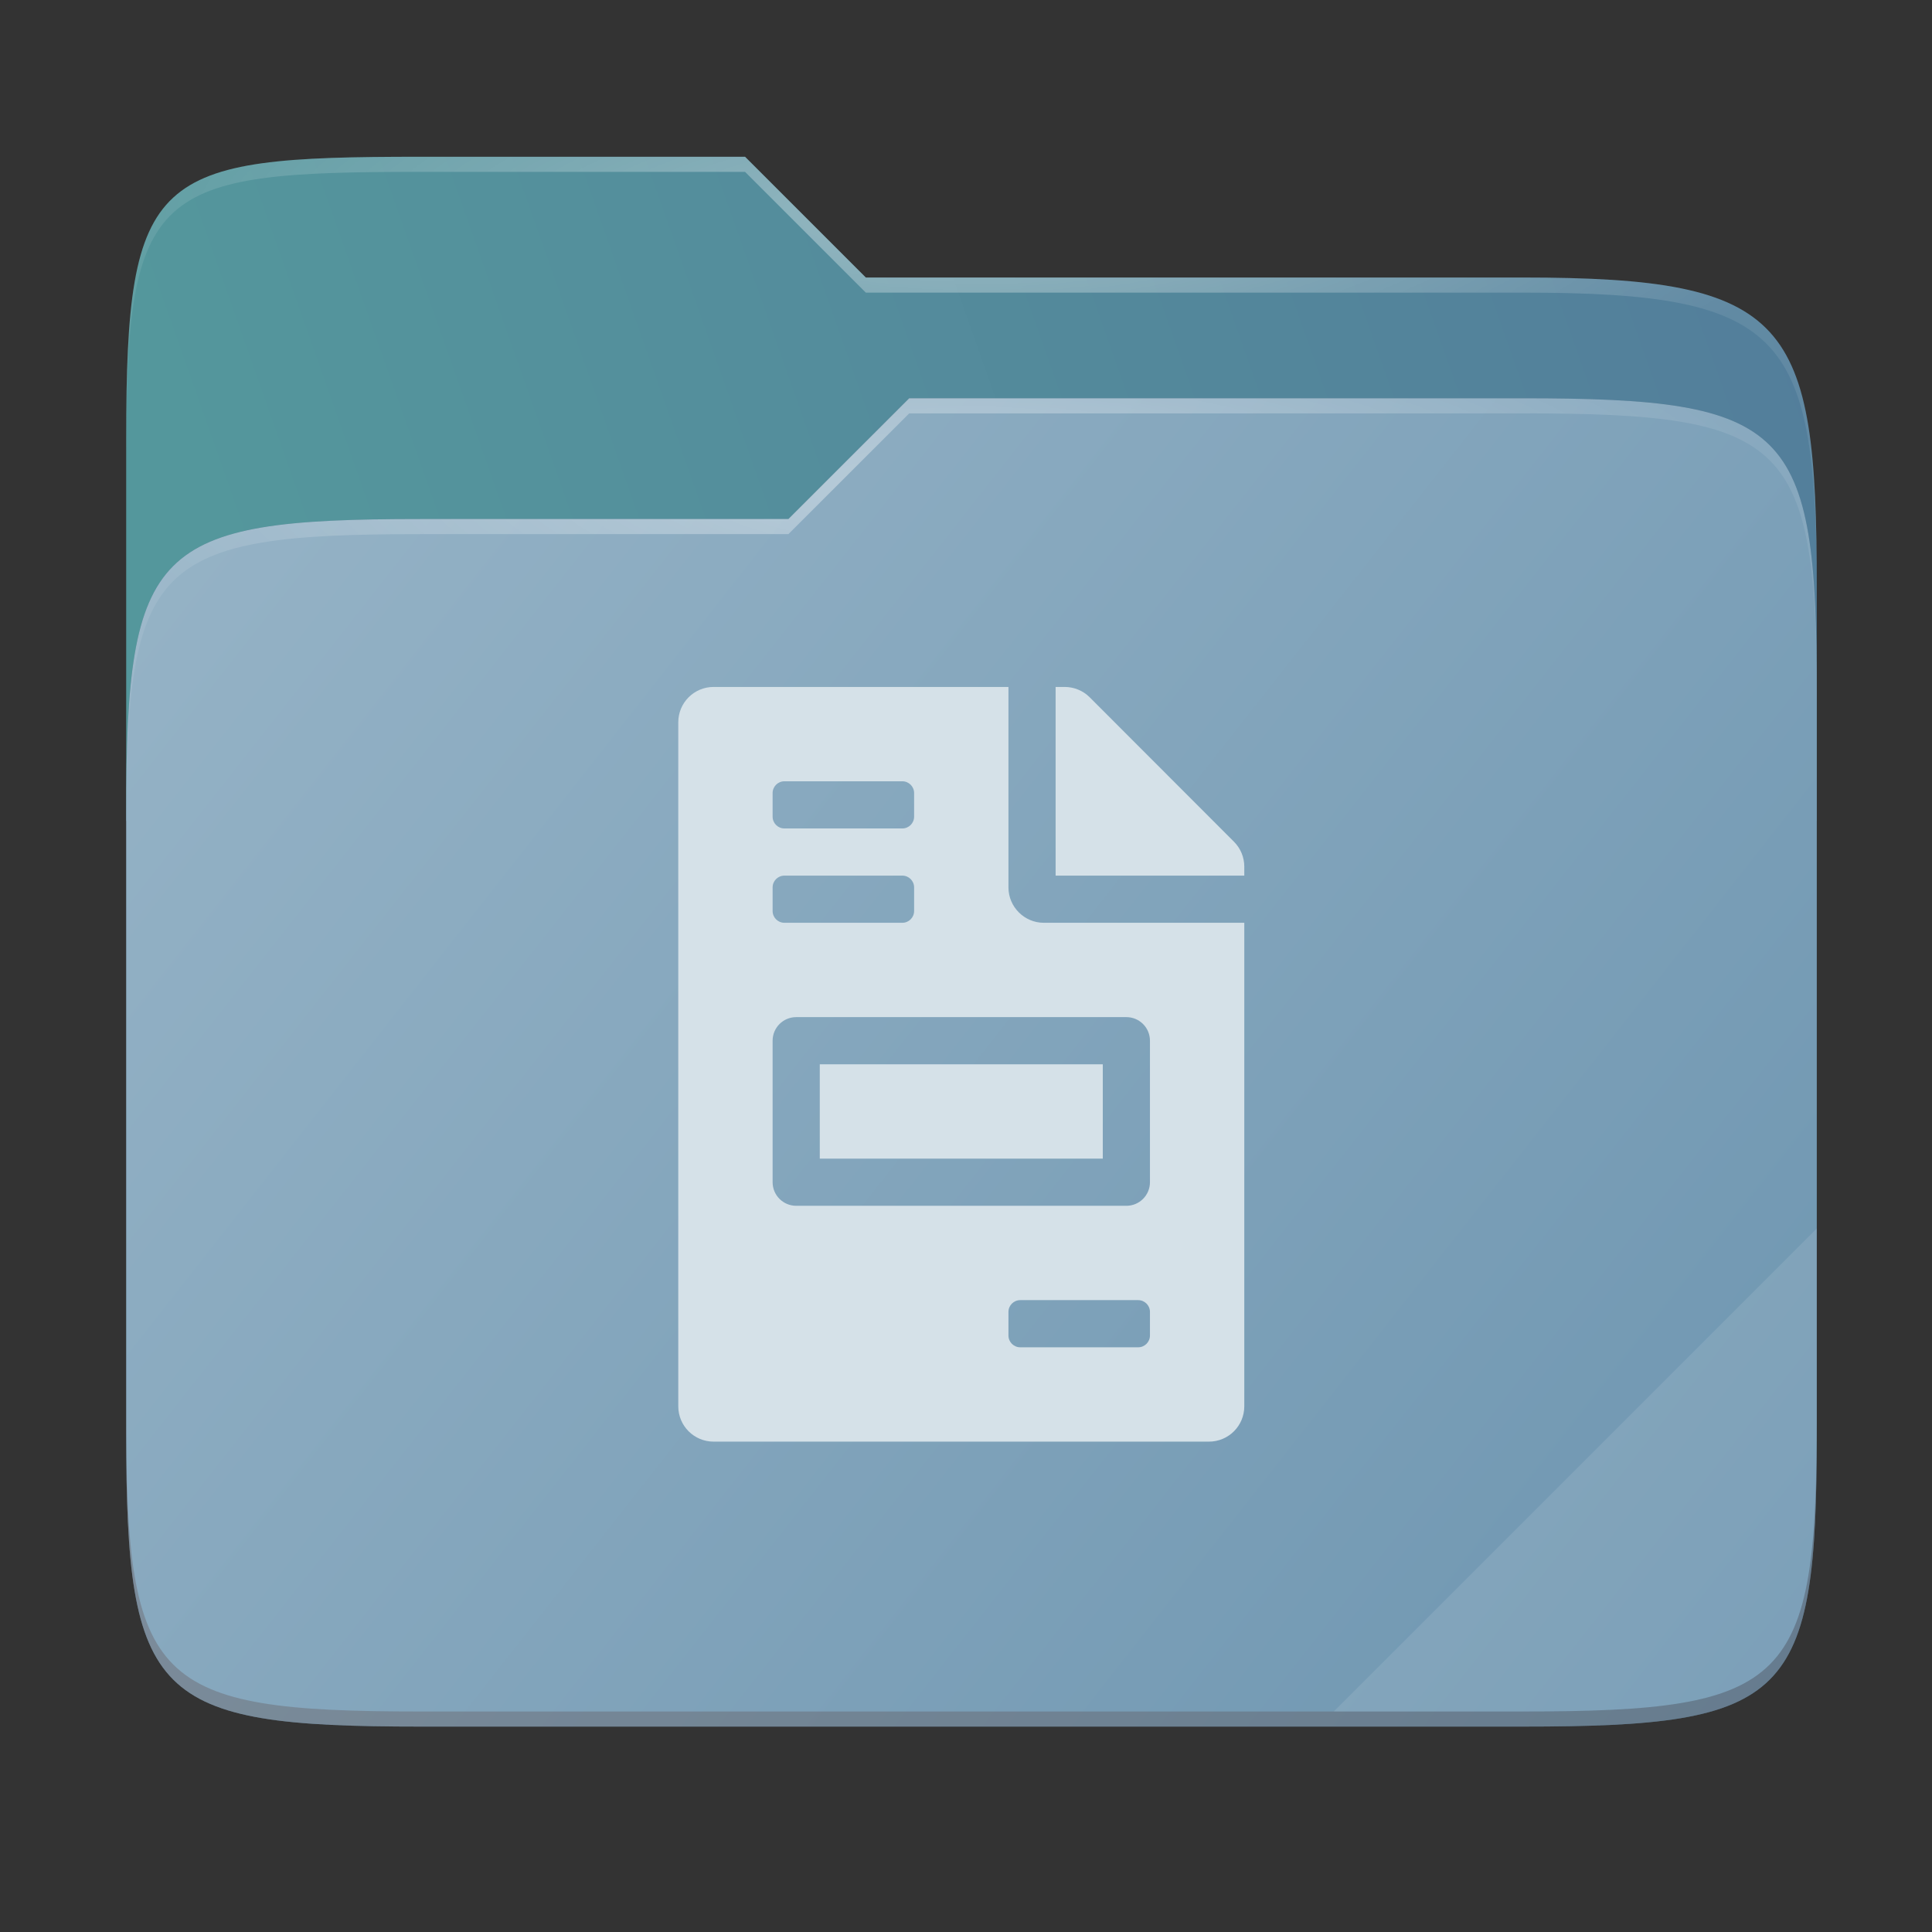 <svg width="256" height="256" viewBox="0 0 256 256" fill="none" xmlns="http://www.w3.org/2000/svg">
    <rect x="0" y="0" width="256" height="256" fill="#333333" stroke="none"/>
    <g id="folder-yaru-invoice">
        <path id="secondario" d="M55.717 20.772C20.347 20.772 16.721 22.771 16.721 58.071V108.777H240.732V77.697C240.732 42.397 237.106 36.773 201.736 36.773H114.726L98.725 20.772H55.717Z" fill="url(#paint0_linear)"/>
        <path id="ombra" opacity="0.5" d="M55.716 68.775C20.346 68.775 16.721 72.4 16.721 107.699V189.858C16.721 225.157 20.346 228.782 55.716 228.782H201.736C237.107 228.782 240.732 225.157 240.732 189.858V91.698C240.732 56.399 237.107 52.774 201.736 52.774H120.476L104.467 68.775H55.716Z" fill="#3D5C71"/>
        <path id="primario" d="M55.716 68.775C20.346 68.775 16.721 72.4 16.721 107.699V189.858C16.721 225.157 20.346 228.782 55.716 228.782H201.736C237.107 228.782 240.732 225.157 240.732 189.858V91.698C240.732 56.399 237.107 52.774 201.736 52.774H120.476L104.467 68.775H55.716Z" fill="url(#paint1_linear)"/>
        <path id="contorno superiore del secondario" opacity="0.4" d="M55.717 20.772C20.347 20.772 16.721 22.771 16.721 58.071V60.071C16.721 24.771 20.347 22.772 55.717 22.772H98.725L114.726 38.773H201.736C237.106 38.773 240.732 44.398 240.732 79.697V77.697C240.732 42.397 237.106 36.773 201.736 36.773H114.726L98.725 20.772H55.717Z" fill="url(#paint2_radial)"/>
        <path id="contorno superiore del primario" opacity="0.4" d="M120.476 52.774L104.467 68.775H55.717C20.347 68.775 16.721 72.399 16.721 107.698V109.698C16.721 74.399 20.347 70.775 55.717 70.775H104.467L120.476 54.774H201.736C237.106 54.774 240.732 58.398 240.732 93.698V91.698C240.732 56.398 237.106 52.774 201.736 52.774H120.476Z" fill="url(#paint3_radial)"/>
        <path id="effetto piega" opacity="0.1" d="M240.732 162.779L176.729 226.782H201.736C237.106 226.782 240.732 223.158 240.732 187.859V162.779Z" fill="white"/>
        <path id="contorno inferiore del primario" opacity="0.2" d="M16.721 187.859V189.859C16.721 225.158 20.347 228.783 55.717 228.783H201.736C237.106 228.783 240.732 225.158 240.732 189.859V187.859C240.732 223.158 237.106 226.782 201.736 226.782H55.717C20.347 226.782 16.721 223.158 16.721 187.859V187.859Z" fill="#491706"/>
        <path id="fattura" d="M146.125 141.024H108.625V153.524H146.125V141.024ZM163.508 111.532L144.387 92.392C143.508 91.513 142.316 91.024 141.066 91.024H139.875V116.024H164.875V114.833C164.875 113.602 164.387 112.411 163.508 111.532ZM133.625 117.586V91.024H94.563C91.965 91.024 89.875 93.114 89.875 95.712V186.336C89.875 188.934 91.965 191.024 94.563 191.024H160.187C162.785 191.024 164.875 188.934 164.875 186.336V122.274H138.312C135.734 122.274 133.625 120.165 133.625 117.586V117.586ZM102.375 105.086C102.375 104.223 103.074 103.524 103.937 103.524H119.562C120.426 103.524 121.125 104.223 121.125 105.086V108.211C121.125 109.075 120.426 109.774 119.562 109.774H103.937C103.074 109.774 102.375 109.075 102.375 108.211V105.086ZM102.375 117.586C102.375 116.723 103.074 116.024 103.937 116.024H119.562C120.426 116.024 121.125 116.723 121.125 117.586V120.711C121.125 121.575 120.426 122.274 119.562 122.274H103.937C103.074 122.274 102.375 121.575 102.375 120.711V117.586ZM152.375 176.961C152.375 177.825 151.676 178.524 150.812 178.524H135.187C134.324 178.524 133.625 177.825 133.625 176.961V173.836C133.625 172.973 134.324 172.274 135.187 172.274H150.812C151.676 172.274 152.375 172.973 152.375 173.836V176.961ZM152.375 137.899V156.649C152.375 158.376 150.977 159.774 149.25 159.774H105.5C103.773 159.774 102.375 158.376 102.375 156.649V137.899C102.375 136.172 103.773 134.774 105.5 134.774H149.25C150.977 134.774 152.375 136.172 152.375 137.899Z" fill="#D5E1E8"/>
    </g>
    <defs>
        <radialGradient id="paint2_radial" cx="0" cy="0" r="1" gradientUnits="userSpaceOnUse" gradientTransform="translate(128.726 28.773) scale(112.006 29.462)">
            <stop stop-color="white"/>
            <stop offset="1" stop-color="white" stop-opacity="0.204"/>
        </radialGradient>
        <radialGradient id="paint3_radial" cx="0" cy="0" r="1" gradientUnits="userSpaceOnUse" gradientTransform="translate(124.726 64.774) scale(112.006 28.462)">
            <stop stop-color="white"/>
            <stop offset="1" stop-color="white" stop-opacity="0.204"/>
        </radialGradient>
        <linearGradient id="paint0_linear" x1="241" y1="50" x2="17" y2="129" gradientUnits="userSpaceOnUse">
            <stop stop-color="#537E9B"/>
            <stop offset="0.874" stop-color="#54979C"/>
        </linearGradient>
        <linearGradient id="paint1_linear" x1="17" y1="53" x2="241" y2="229" gradientUnits="userSpaceOnUse">
            <stop stop-color="#97B4C7"/>
            <stop offset="1" stop-color="	#6D95B0"/>
        </linearGradient>
    </defs>
</svg>
